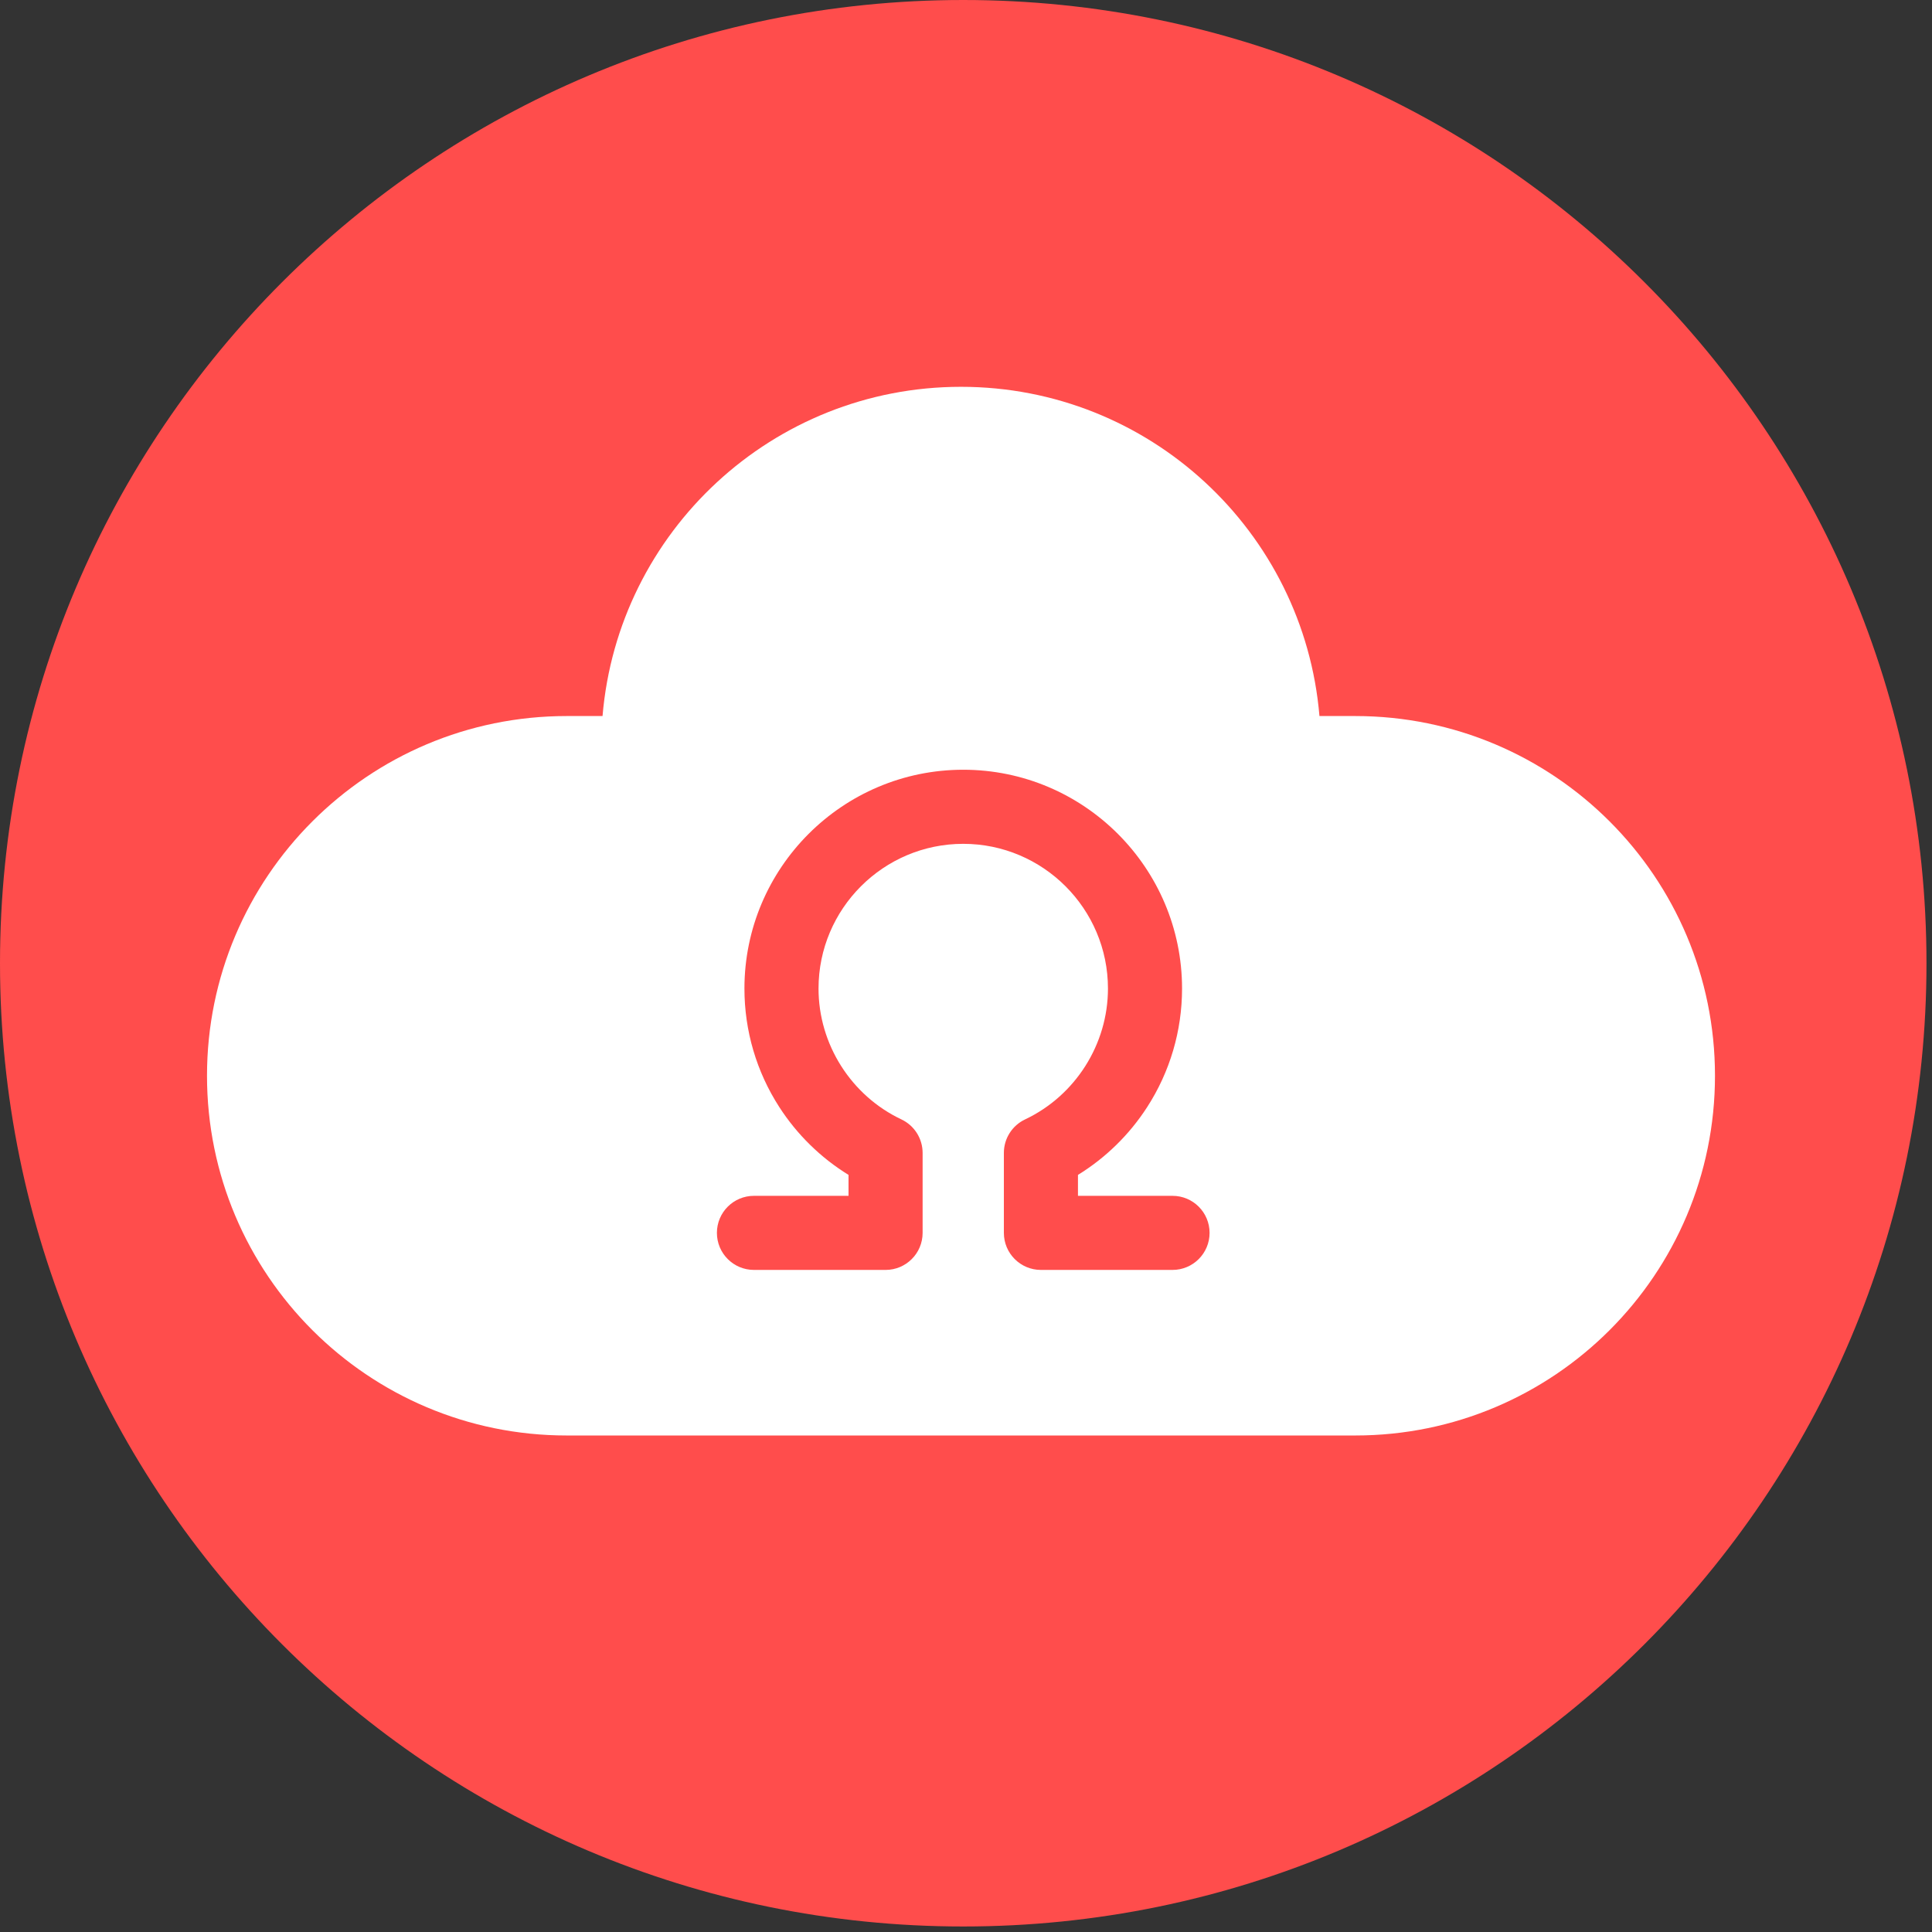 <svg width="226" height="226" viewBox="0 0 226 226" fill="none" xmlns="http://www.w3.org/2000/svg">
<rect x="0" y="0" width="226" height="226" fill="#333333" stroke="none"/>
<g clip-path="url(#clip0_1_2)">
<path d="M0 112.677C0 50.447 50.447 0 112.677 0C174.907 0 225.355 50.447 225.355 112.677C225.355 174.907 174.907 225.355 112.677 225.355C50.447 225.355 0 174.907 0 112.677Z" fill="#FF4D4C"/>
<path fill-rule="evenodd" clip-rule="evenodd" d="M158.535 83.761C181.776 83.761 200.614 102.601 200.614 125.84C200.614 149.08 181.776 167.919 158.535 167.919H66.294C43.053 167.919 24.215 149.08 24.215 125.84C24.215 102.601 43.053 83.761 66.294 83.761H70.483C72.294 62.191 90.376 45.248 112.414 45.248C134.452 45.248 152.534 62.191 154.346 83.761H158.535Z" fill="white"/>
<path d="M141.493 144.219C141.493 146.612 139.553 148.552 137.159 148.552H121.763C119.37 148.552 117.43 146.612 117.43 144.219V134.864C117.43 133.189 118.395 131.664 119.909 130.947C125.8 128.159 129.606 122.15 129.606 115.637C129.606 106.303 122.012 98.709 112.677 98.709C103.343 98.709 95.749 106.303 95.749 115.637C95.749 122.15 99.555 128.159 105.446 130.947C106.96 131.664 107.925 133.189 107.925 134.864V144.219C107.925 146.612 105.985 148.552 103.592 148.552H88.195C85.802 148.552 83.862 146.612 83.862 144.219C83.862 141.825 85.802 139.885 88.195 139.885H99.258V137.436C96.015 135.438 93.249 132.736 91.165 129.509C88.494 125.375 87.082 120.578 87.082 115.637C87.082 101.524 98.564 90.042 112.677 90.042C126.791 90.042 138.273 101.524 138.273 115.637C138.273 120.578 136.861 125.375 134.19 129.509C132.106 132.736 129.34 135.438 126.097 137.436V139.885H137.159C139.553 139.885 141.493 141.825 141.493 144.219Z" fill="#FF4D4C"/>
</g>
<defs>
<clipPath id="clip0_1_2">
<rect width="225.355" height="225.355" fill="white"/>
</clipPath>
</defs>
</svg>
